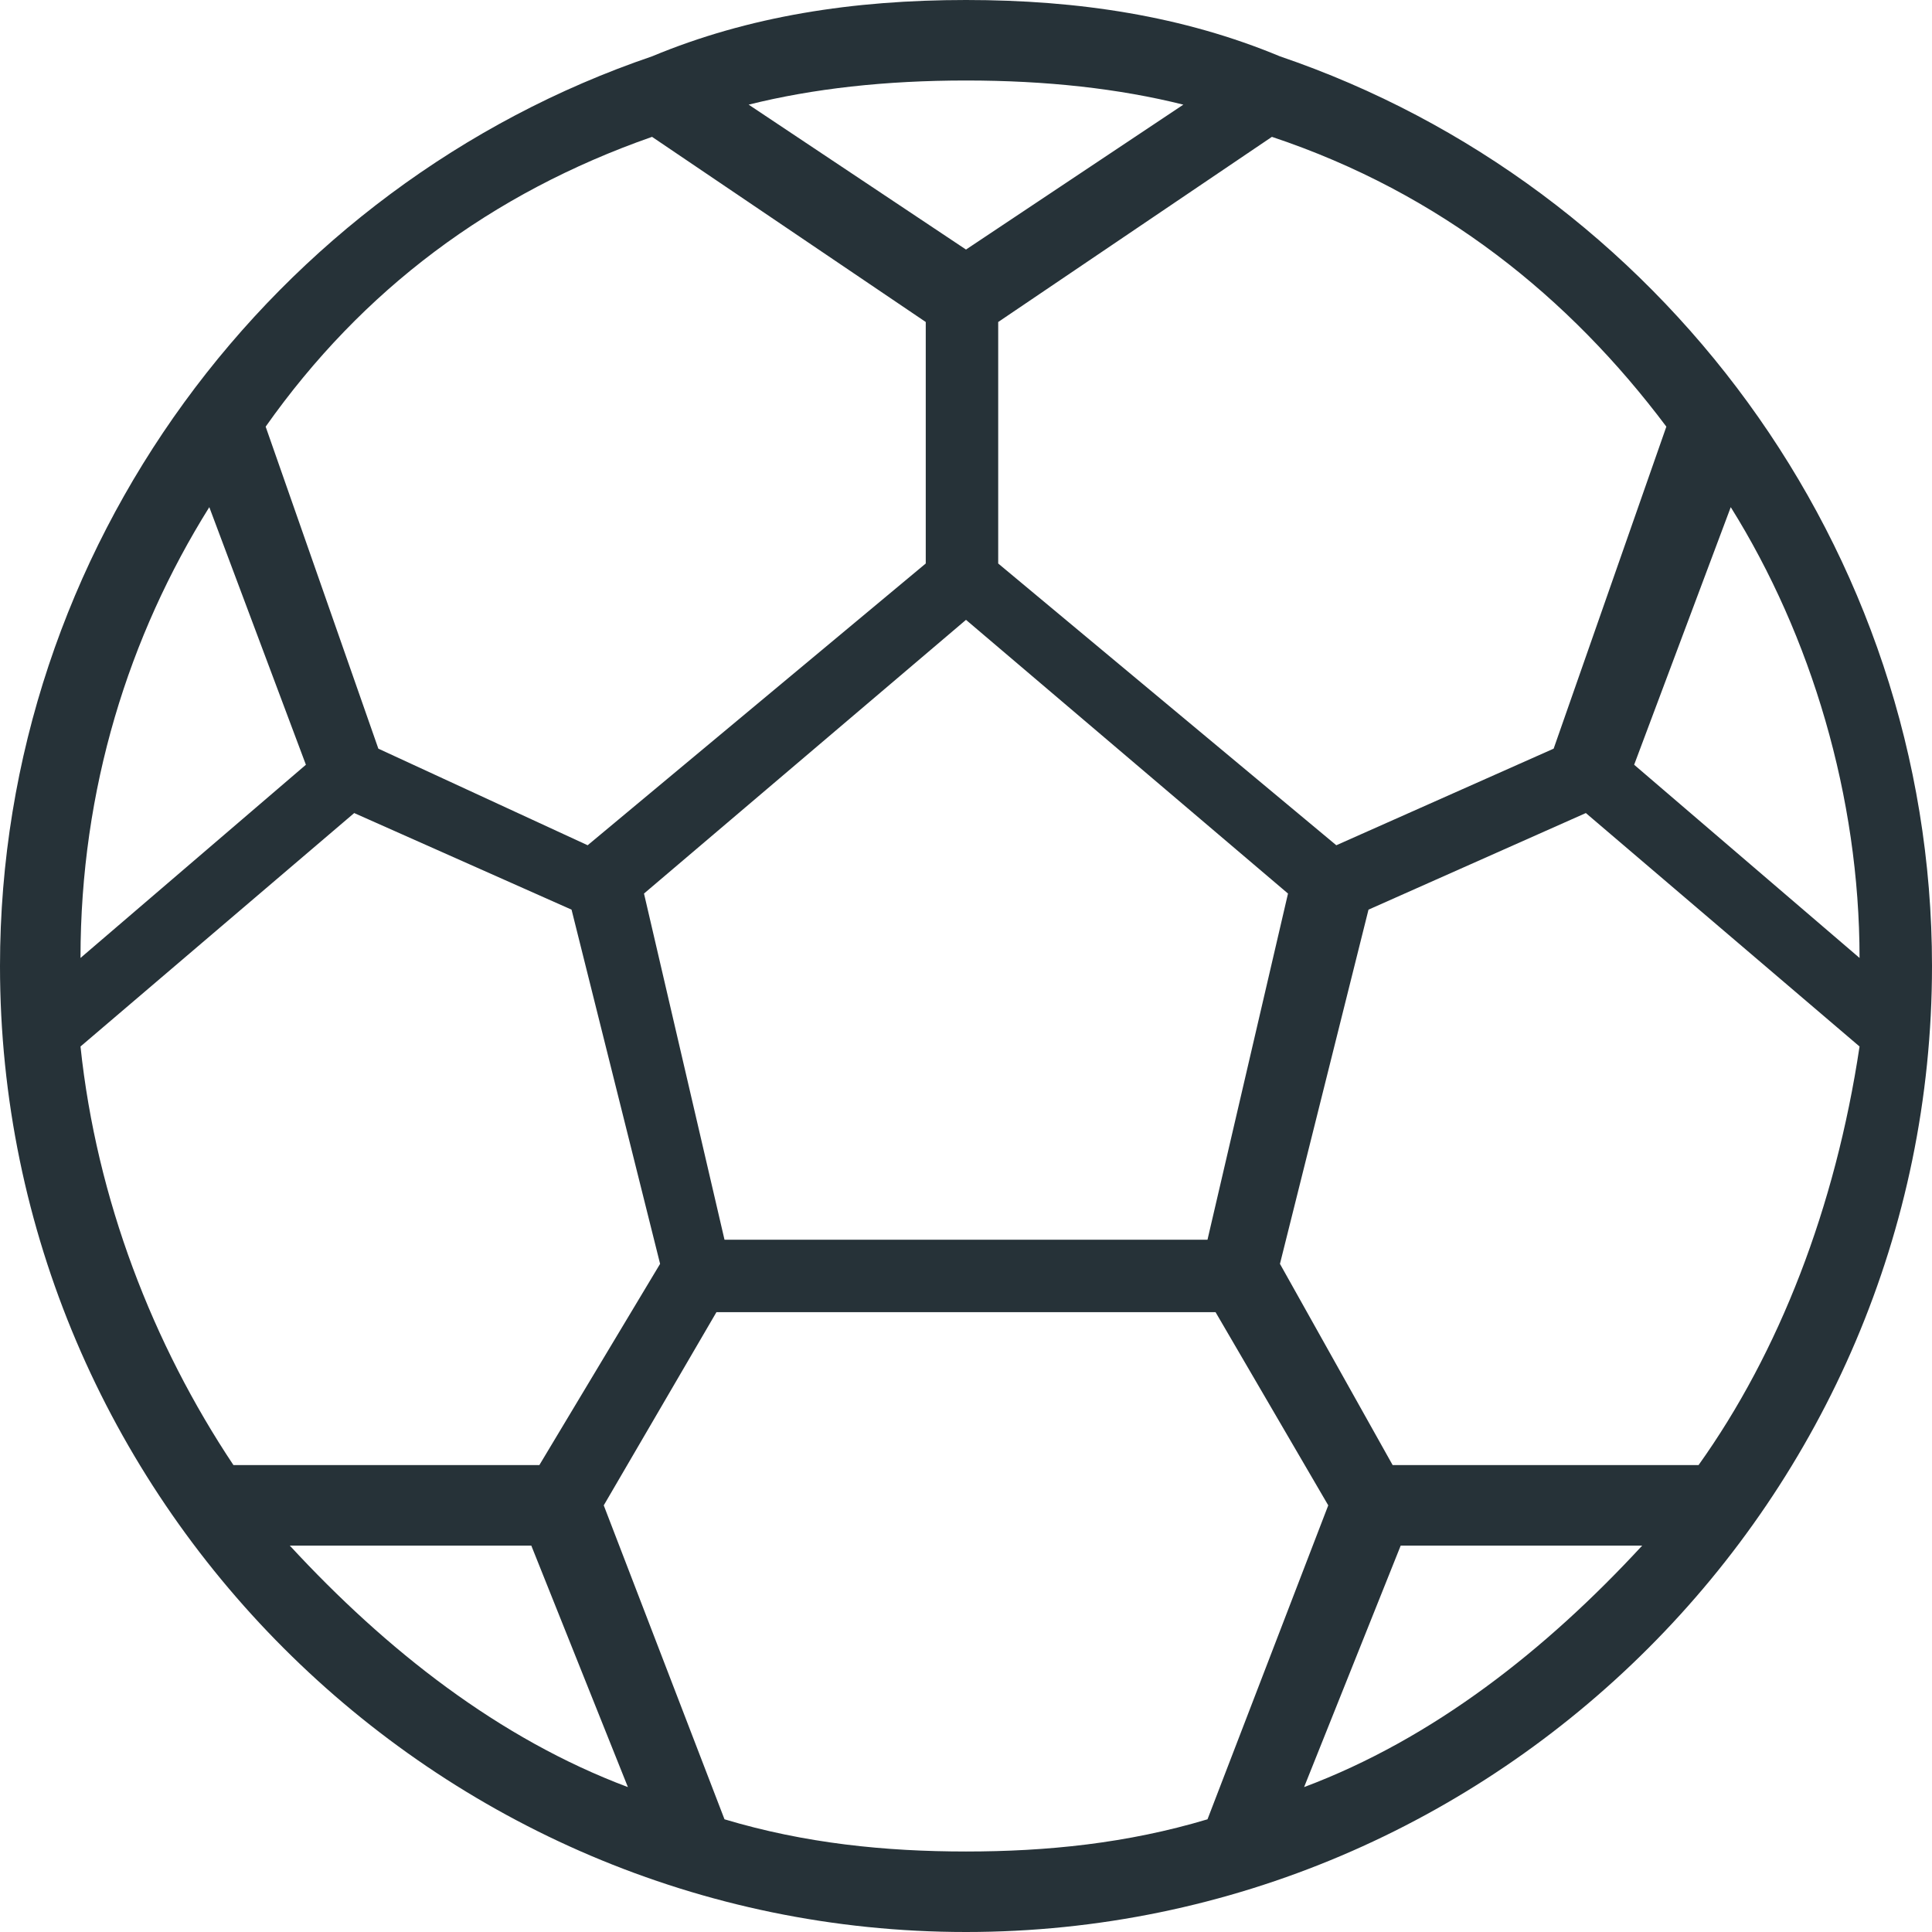<?xml version="1.0" encoding="utf-8"?>
<!-- Generator: Adobe Illustrator 25.4.1, SVG Export Plug-In . SVG Version: 6.00 Build 0)  -->
<svg version="1.1" id="Capa_1" xmlns="http://www.w3.org/2000/svg" xmlns:xlink="http://www.w3.org/1999/xlink" x="0px" y="0px"
	 viewBox="0 0 24 24" style="enable-background:new 0 0 24 24;" xml:space="preserve">
<style type="text/css">
	.st0{fill:#263238;}
</style>
<g>
	<path class="st0" d="M15.9,0.7L15.9,0.7C14.7,0.2,13.4,0,12,0S9.3,0.2,8.1,0.7l0,0C3.4,2.3,0,6.8,0,12c0,6.6,5.4,12,12,12
		s12-5.4,12-12C24,6.8,20.6,2.3,15.9,0.7z M21.1,18.2h-3.8l-1.4-2.5l1.1-4.4l2.7-1.2l3.4,2.9C22.8,15,22.1,16.8,21.1,18.2z
		 M6.7,18.2H2.9c-1-1.5-1.7-3.3-1.9-5.2l3.4-2.9l2.7,1.2l1.1,4.4L6.7,18.2z M2.6,6.3l1.2,3.2L1,11.9C1,9.8,1.6,7.9,2.6,6.3z M9,15.4
		L8,11.1l4-3.4l4,3.4L15,15.4H9z M20.3,9.5l1.2-3.2c1,1.6,1.6,3.6,1.6,5.6L20.3,9.5z M20.7,5.3l-1.4,4l-2.7,1.2l-4.2-3.5v-3l3.4-2.3
		C17.9,2.4,19.5,3.7,20.7,5.3z M14.7,1.3L12,3.1L9.3,1.3C10.1,1.1,11,1,12,1S13.9,1.1,14.7,1.3z M8.1,1.7l3.4,2.3v3l-4.2,3.5
		L4.7,9.3l-1.4-4C4.5,3.6,6.1,2.4,8.1,1.7z M3.6,19.2h3l1.2,3C6.2,21.6,4.8,20.5,3.6,19.2z M9,22.6l-1.5-3.9l1.4-2.4h6.2l1.4,2.4
		L15,22.6c-1,0.3-2,0.4-3,0.4C11,23,10,22.9,9,22.6z M16.2,22.2l1.2-3h3C19.2,20.5,17.8,21.6,16.2,22.2z"/>
</g>
</svg>
